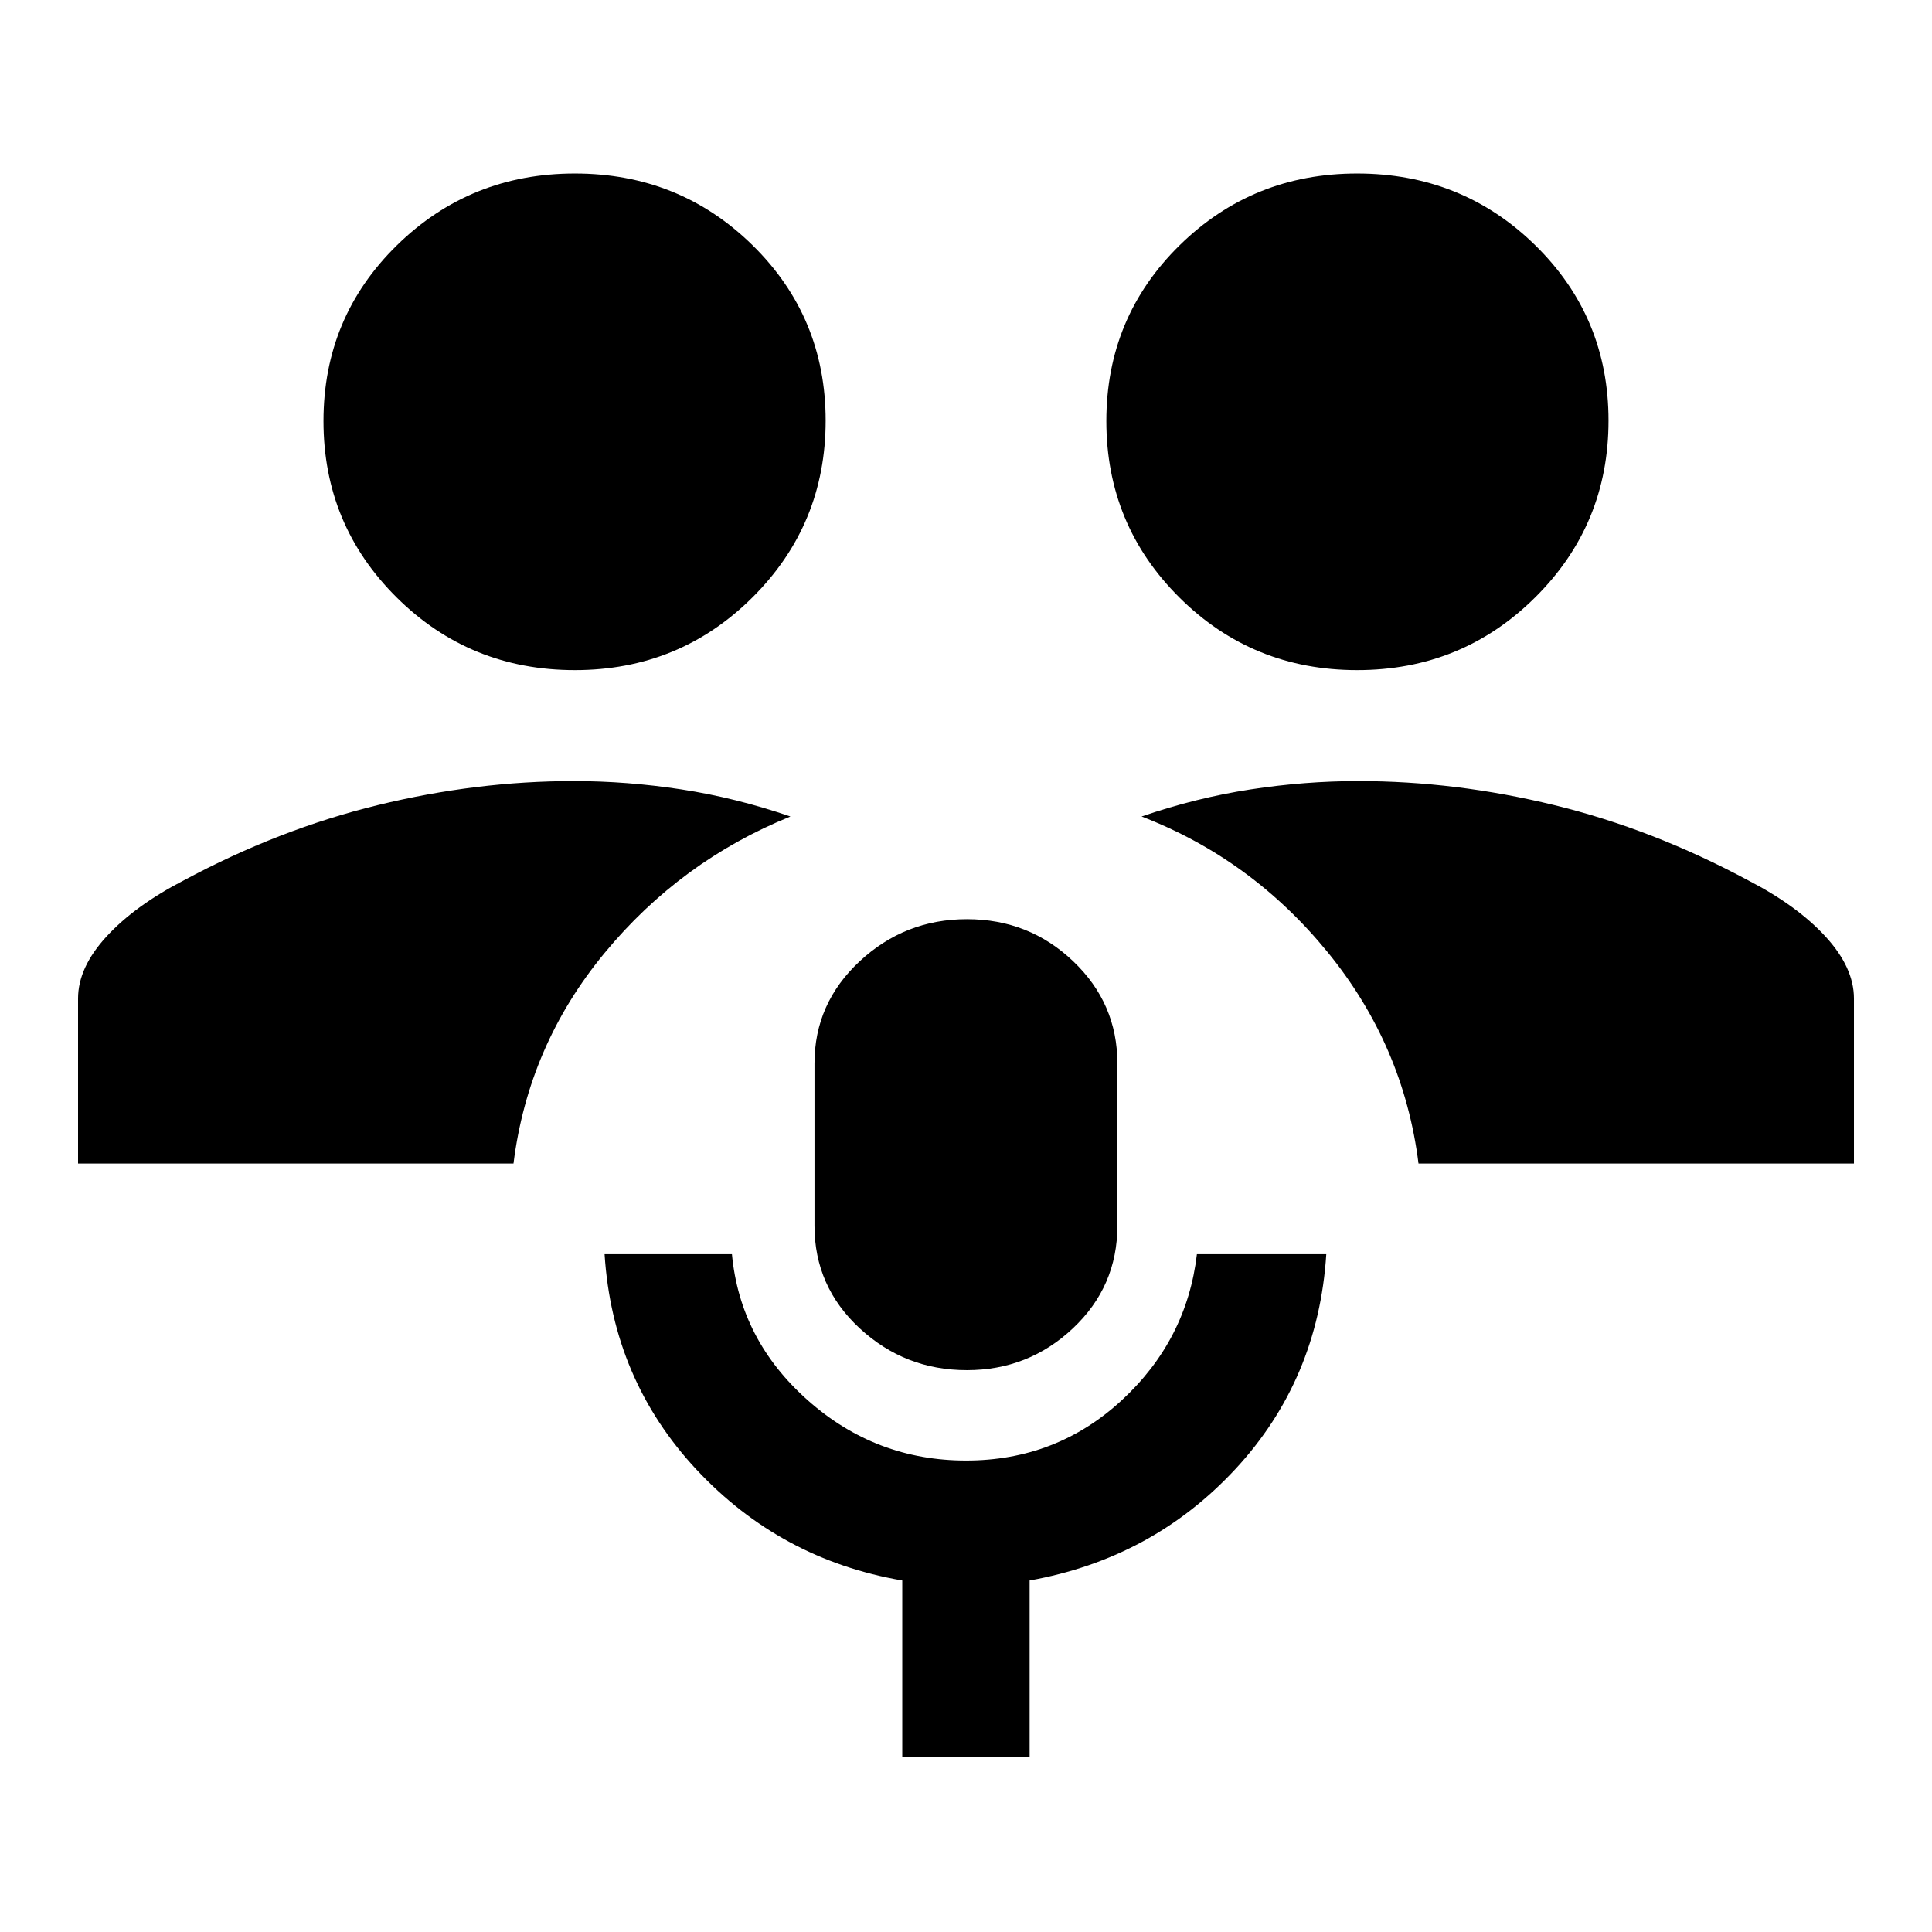 <svg xmlns="http://www.w3.org/2000/svg" height="20" viewBox="0 -960 960 960" width="20"><path d="M448.326-86.782v-87.891q-60.457-10.392-102.186-55.033-41.728-44.642-45.728-107.098h63.284q4 42.739 37.721 72.641 33.721 29.902 78.619 29.902 44.899 0 77.301-29.902t37.402-72.641h64.284q-4 62.456-45.229 106.848-41.228 44.391-102.185 55.283v87.891h-63.283Zm32.13-192.392q-30.834 0-53.286-20.798-22.453-20.798-22.453-50.919v-80.718q0-29.831 22.459-50.742 22.458-20.91 53.3-20.91 30.841 0 52.792 20.91 21.95 20.911 21.95 50.742v80.718q0 30.121-22.081 50.919t-52.681 20.798ZM38.782-381.848v-82q0-15.413 14.152-30.804 14.152-15.391 38.39-27.891 47.392-25.457 96.414-37.403 49.022-11.945 97.283-11.945 26.609 0 53.619 4.152 27.011 4.152 54.12 13.456-54.566 22.087-92.402 67.881-37.837 45.793-45.207 104.554H38.781Zm666.067 0q-7.37-58.761-45.207-105.087-37.836-46.326-92.402-67.348 27.109-9.304 54.119-13.456 27.011-4.152 53.62-4.152 48.261 0 97.283 11.945 49.022 11.946 96.413 37.403 24.239 12.5 38.391 27.891 14.152 15.391 14.152 30.804v82H704.849ZM285.665-627.022q-52.151 0-88.539-36.092t-36.388-87.653q0-51.56 36.428-87.288 36.428-35.729 88.468-35.729 52.04 0 88.333 35.666 36.294 35.666 36.294 87.116 0 51.658-36.341 87.819-36.34 36.161-88.255 36.161Zm388.701 0q-52.04 0-88.333-36.092-36.294-36.092-36.294-87.653 0-51.56 36.341-87.288 36.34-35.729 88.255-35.729 52.151 0 88.539 35.666t36.388 87.116q0 51.658-36.428 87.819t-88.468 36.161Z"/></svg>